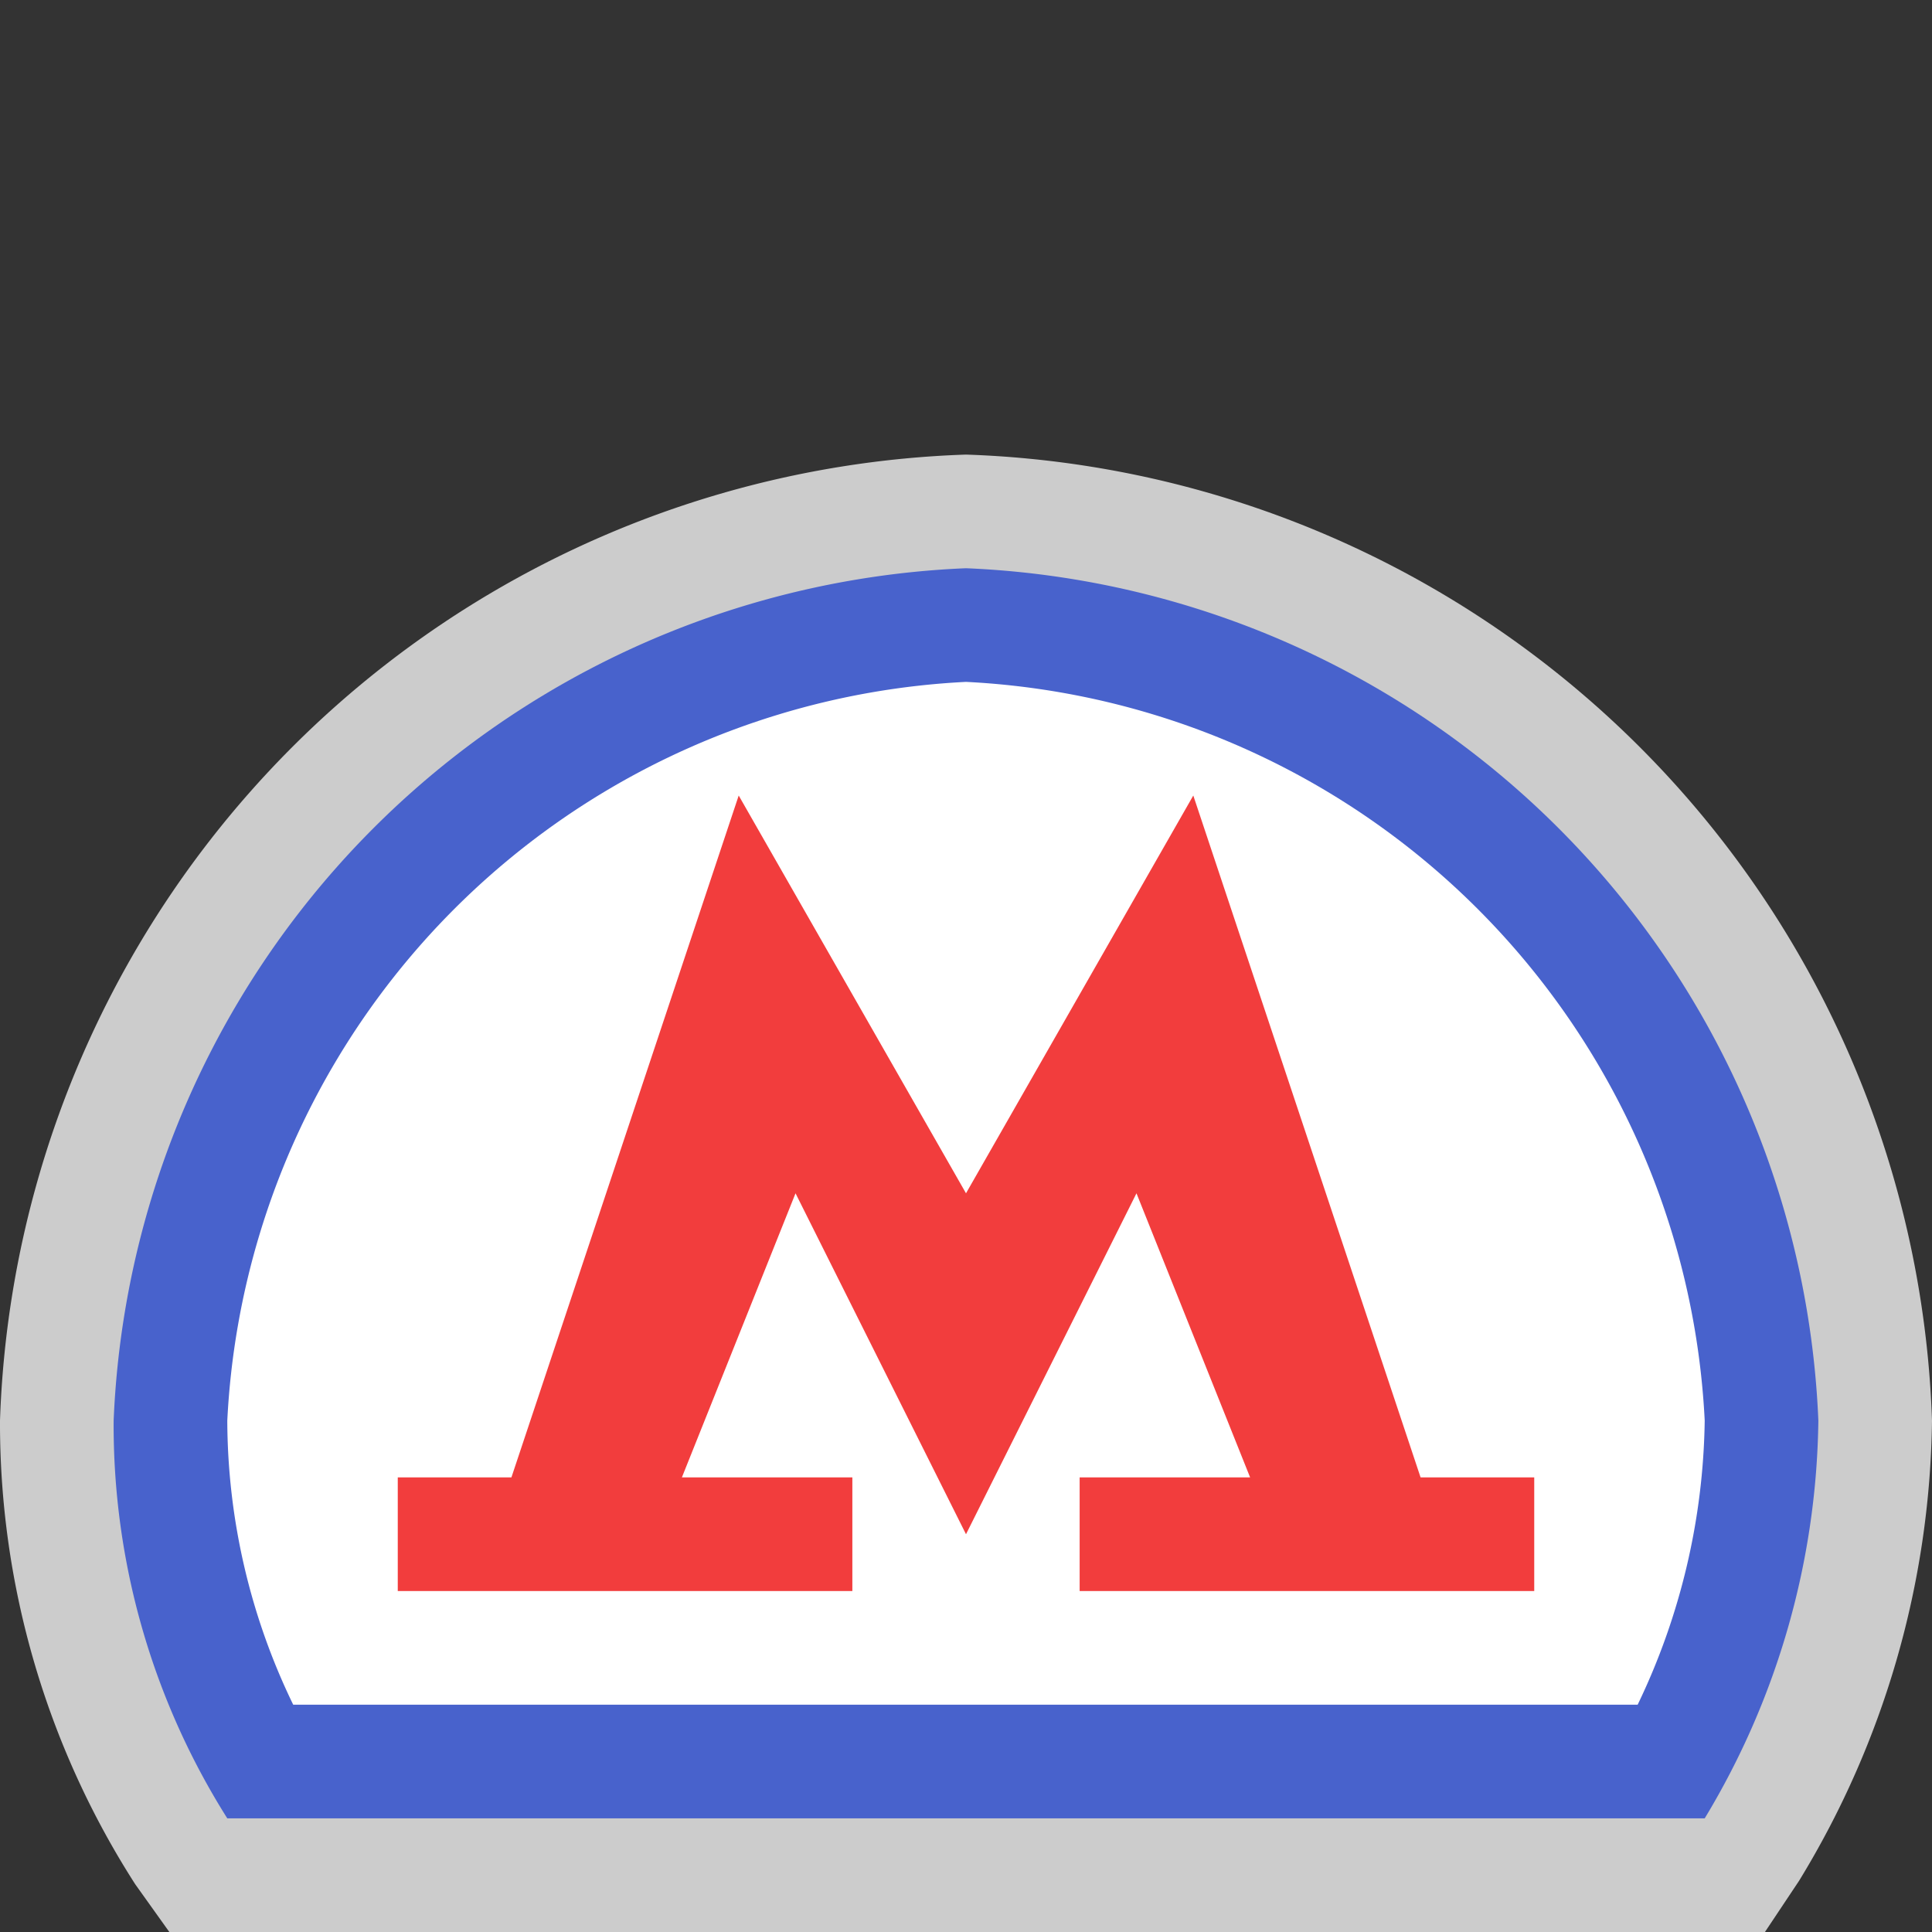 <svg xmlns="http://www.w3.org/2000/svg" width="17" height="17" viewBox="0 0 17 17"><rect x="0" y="0" width="17" height="17" fill="#333333" stroke="none"/><title>moscow-metro</title><path d="M1.49,17l-0.3-.42A7.51,7.51,0,0,1,0,12.5,8.8,8.8,0,0,1,8.5,4,8.8,8.8,0,0,1,17,12.5a7.94,7.94,0,0,1-1.17,4.05l-0.3.45h-14Z" fill="#fff" opacity="0.75"/><path d="M8.5,5A7.83,7.83,0,0,0,1,12.5,6.48,6.48,0,0,0,2,16H15a6.92,6.92,0,0,0,1-3.5A7.83,7.83,0,0,0,8.5,5Z" fill="#4862cc"/><path d="M2.58,15A5.76,5.76,0,0,1,2,12.5,6.85,6.85,0,0,1,8.5,6,6.85,6.85,0,0,1,15,12.5a5.94,5.94,0,0,1-.59,2.5H2.58Z" fill="#fff"/><polygon points="10.5 7 8.5 10.5 6.5 7 4.5 13 3.5 13 3.5 14 7.5 14 7.5 13 6 13 7 10.5 8.5 13.5 10 10.5 11 13 9.5 13 9.5 14 13.5 14 13.5 13 12.5 13 10.5 7" fill="#f23d3d"/><rect width="17" height="17" fill="none"/></svg>